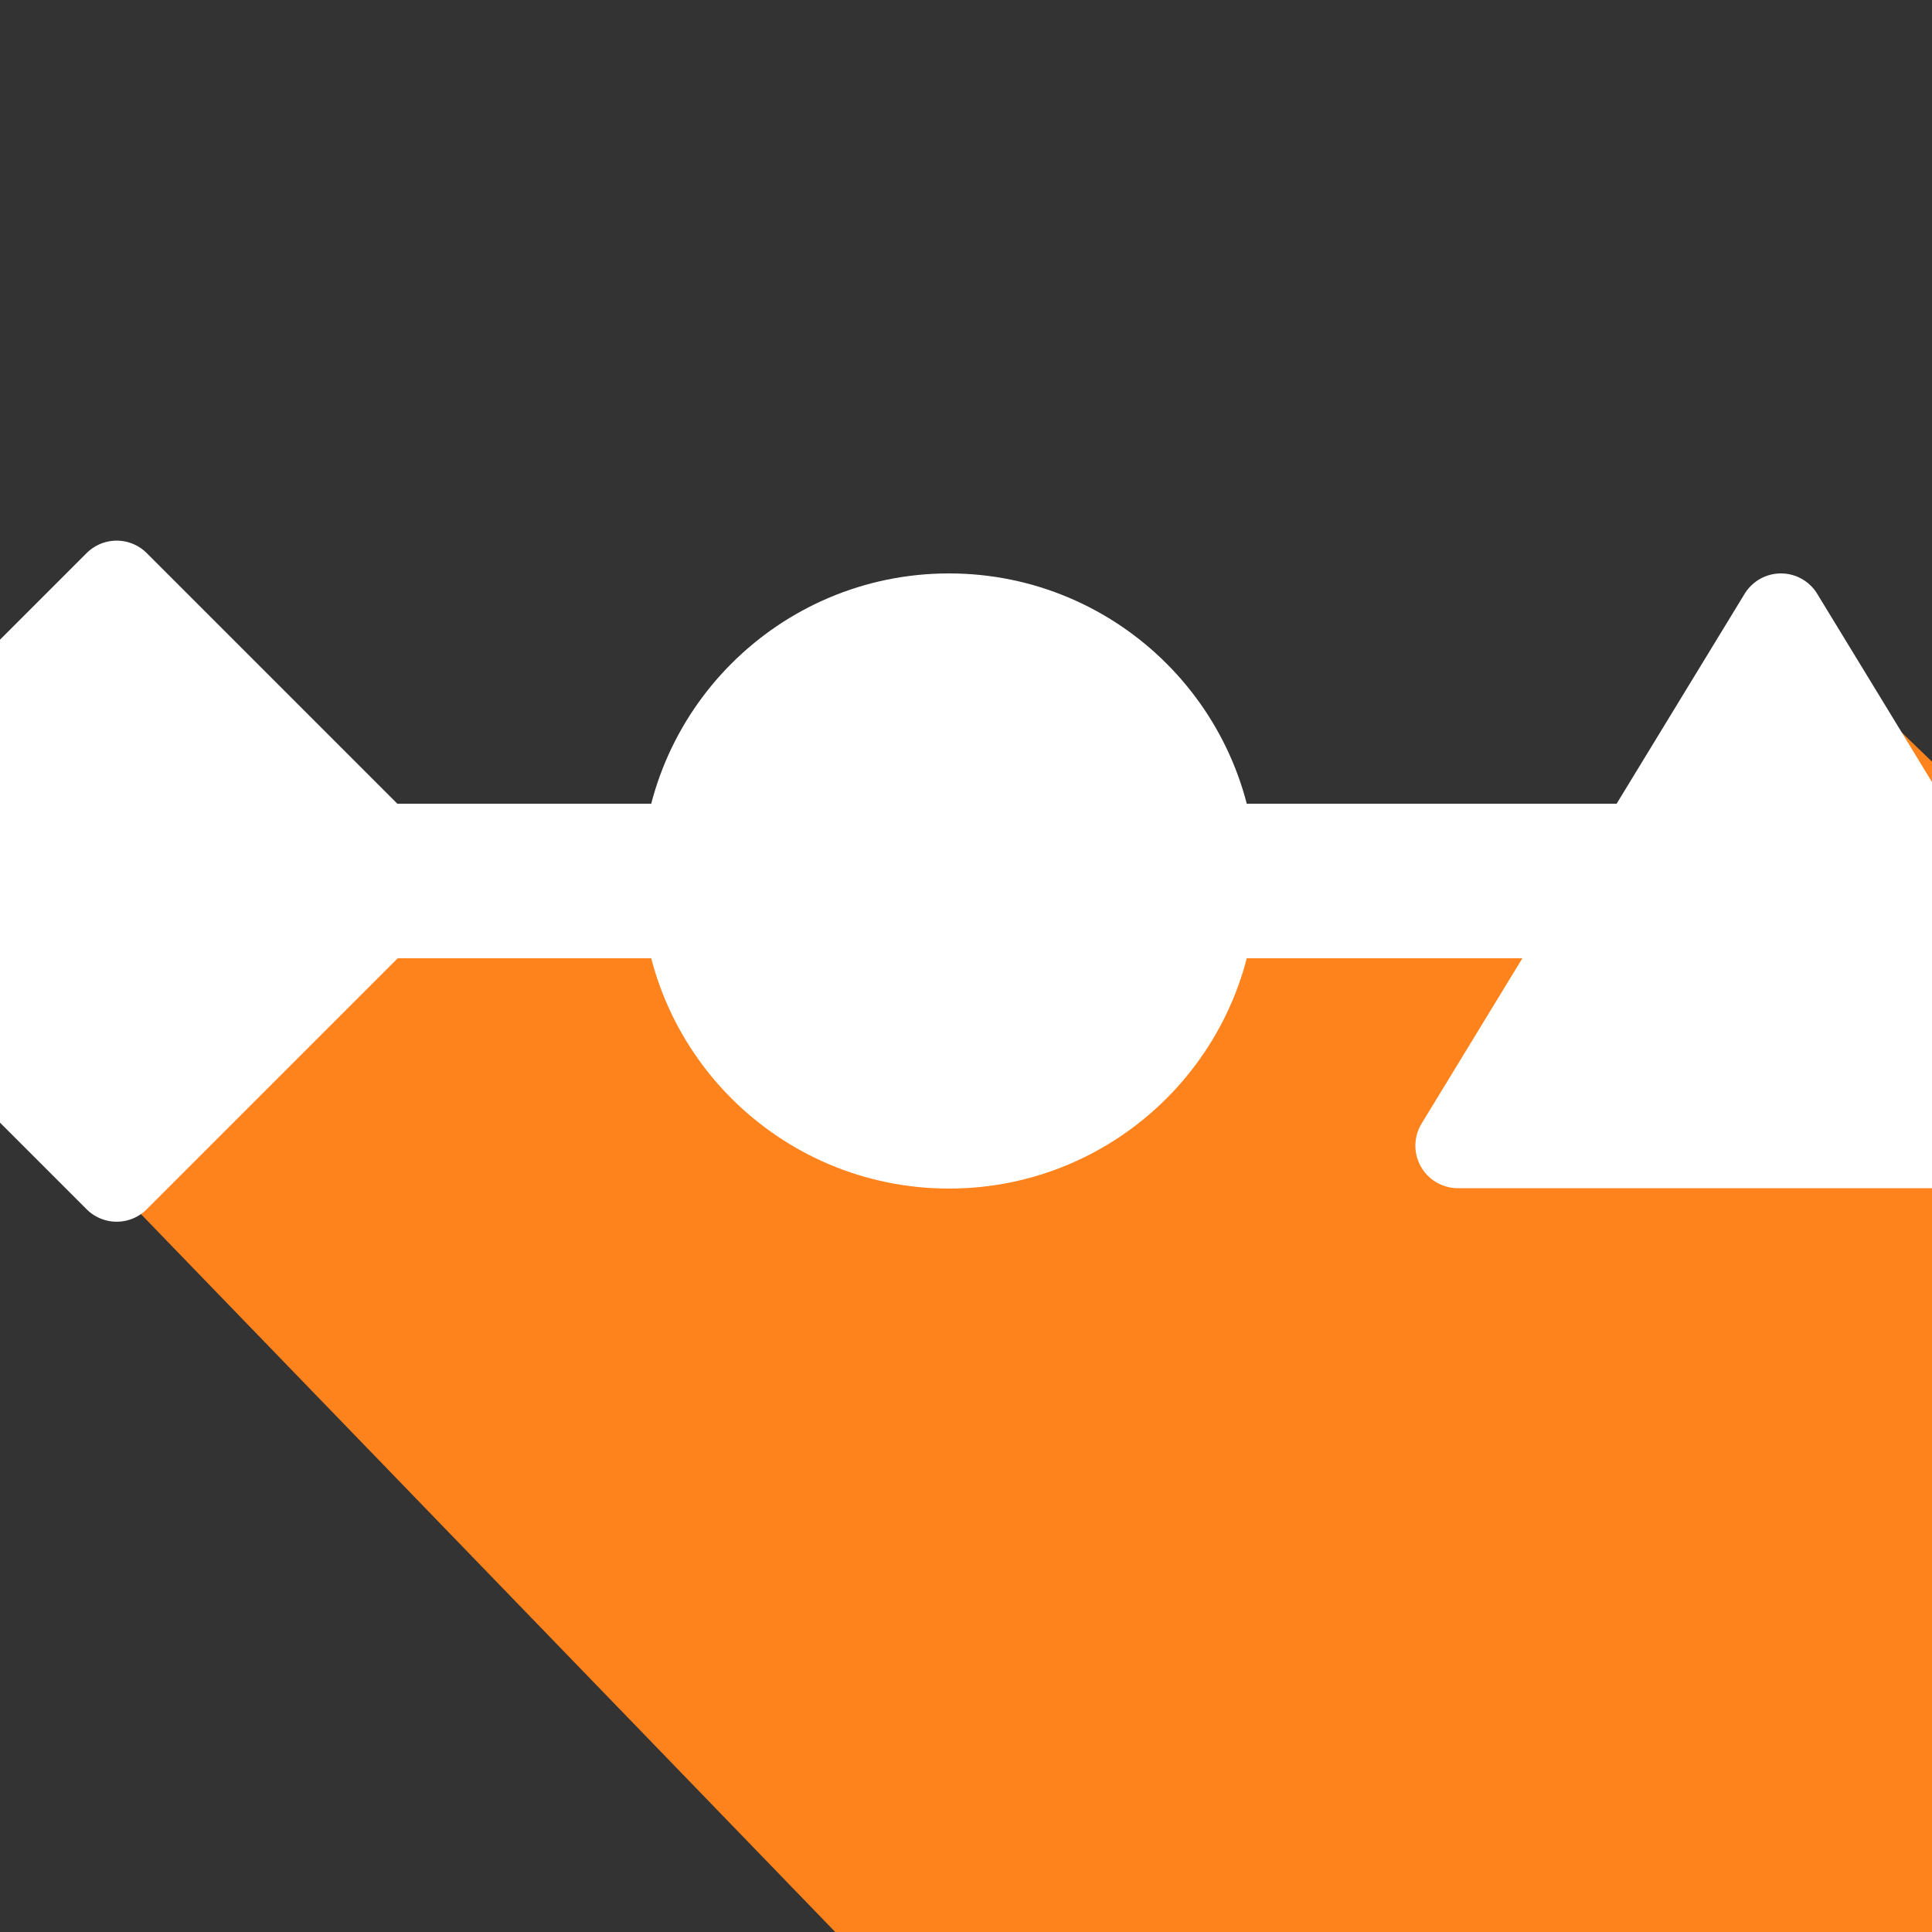 <?xml version="1.0" encoding="utf-8"?>
<!-- Generator: Adobe Illustrator 18.1.1, SVG Export Plug-In . SVG Version: 6.00 Build 0)  -->
<svg version="1.1" id="Calque_1" xmlns="http://www.w3.org/2000/svg" xmlns:xlink="http://www.w3.org/1999/xlink" x="0px" y="0px"
	 width="500px" height="500px" viewBox="150 -150 500 500" enable-background="new 150 -150 500 500" xml:space="preserve">
<rect x="150" y="-150" width="500" height="500" fill="#333333" stroke="none"/>
<path id="shadow" fill="#FF831D" d="M1299.7,673.9L610.9,9.4l6.5,68.6H490.9l-50.6-51.1L277.2,78l-97-77.1L103.1,78l576.7,596.3
	L1299.7,673.9z"/>
<g>
	
		<circle fill="#FFFFFF" stroke="#FFFFFF" stroke-width="22" stroke-linecap="round" stroke-linejoin="round" stroke-miterlimit="10" cx="395.6" cy="78" r="68.6"/>
	
		<line fill="none" stroke="#FFFFFF" stroke-width="40" stroke-linecap="round" stroke-linejoin="round" stroke-miterlimit="10" x1="180.2" y1="78" x2="610.9" y2="78"/>
	
		<rect x="125.7" y="23.5" transform="matrix(0.707 0.707 -0.707 0.707 107.939 -104.57)" fill="#FFFFFF" stroke="#FFFFFF" stroke-width="22" stroke-linecap="round" stroke-linejoin="round" stroke-miterlimit="10" width="109.1" height="109.1"/>
	
		<polygon fill="#FFFFFF" stroke="#FFFFFF" stroke-width="22" stroke-linecap="round" stroke-linejoin="round" stroke-miterlimit="10" points="
		694.5,146.5 527.3,146.5 610.9,9.4 	"/>
</g>
</svg>
